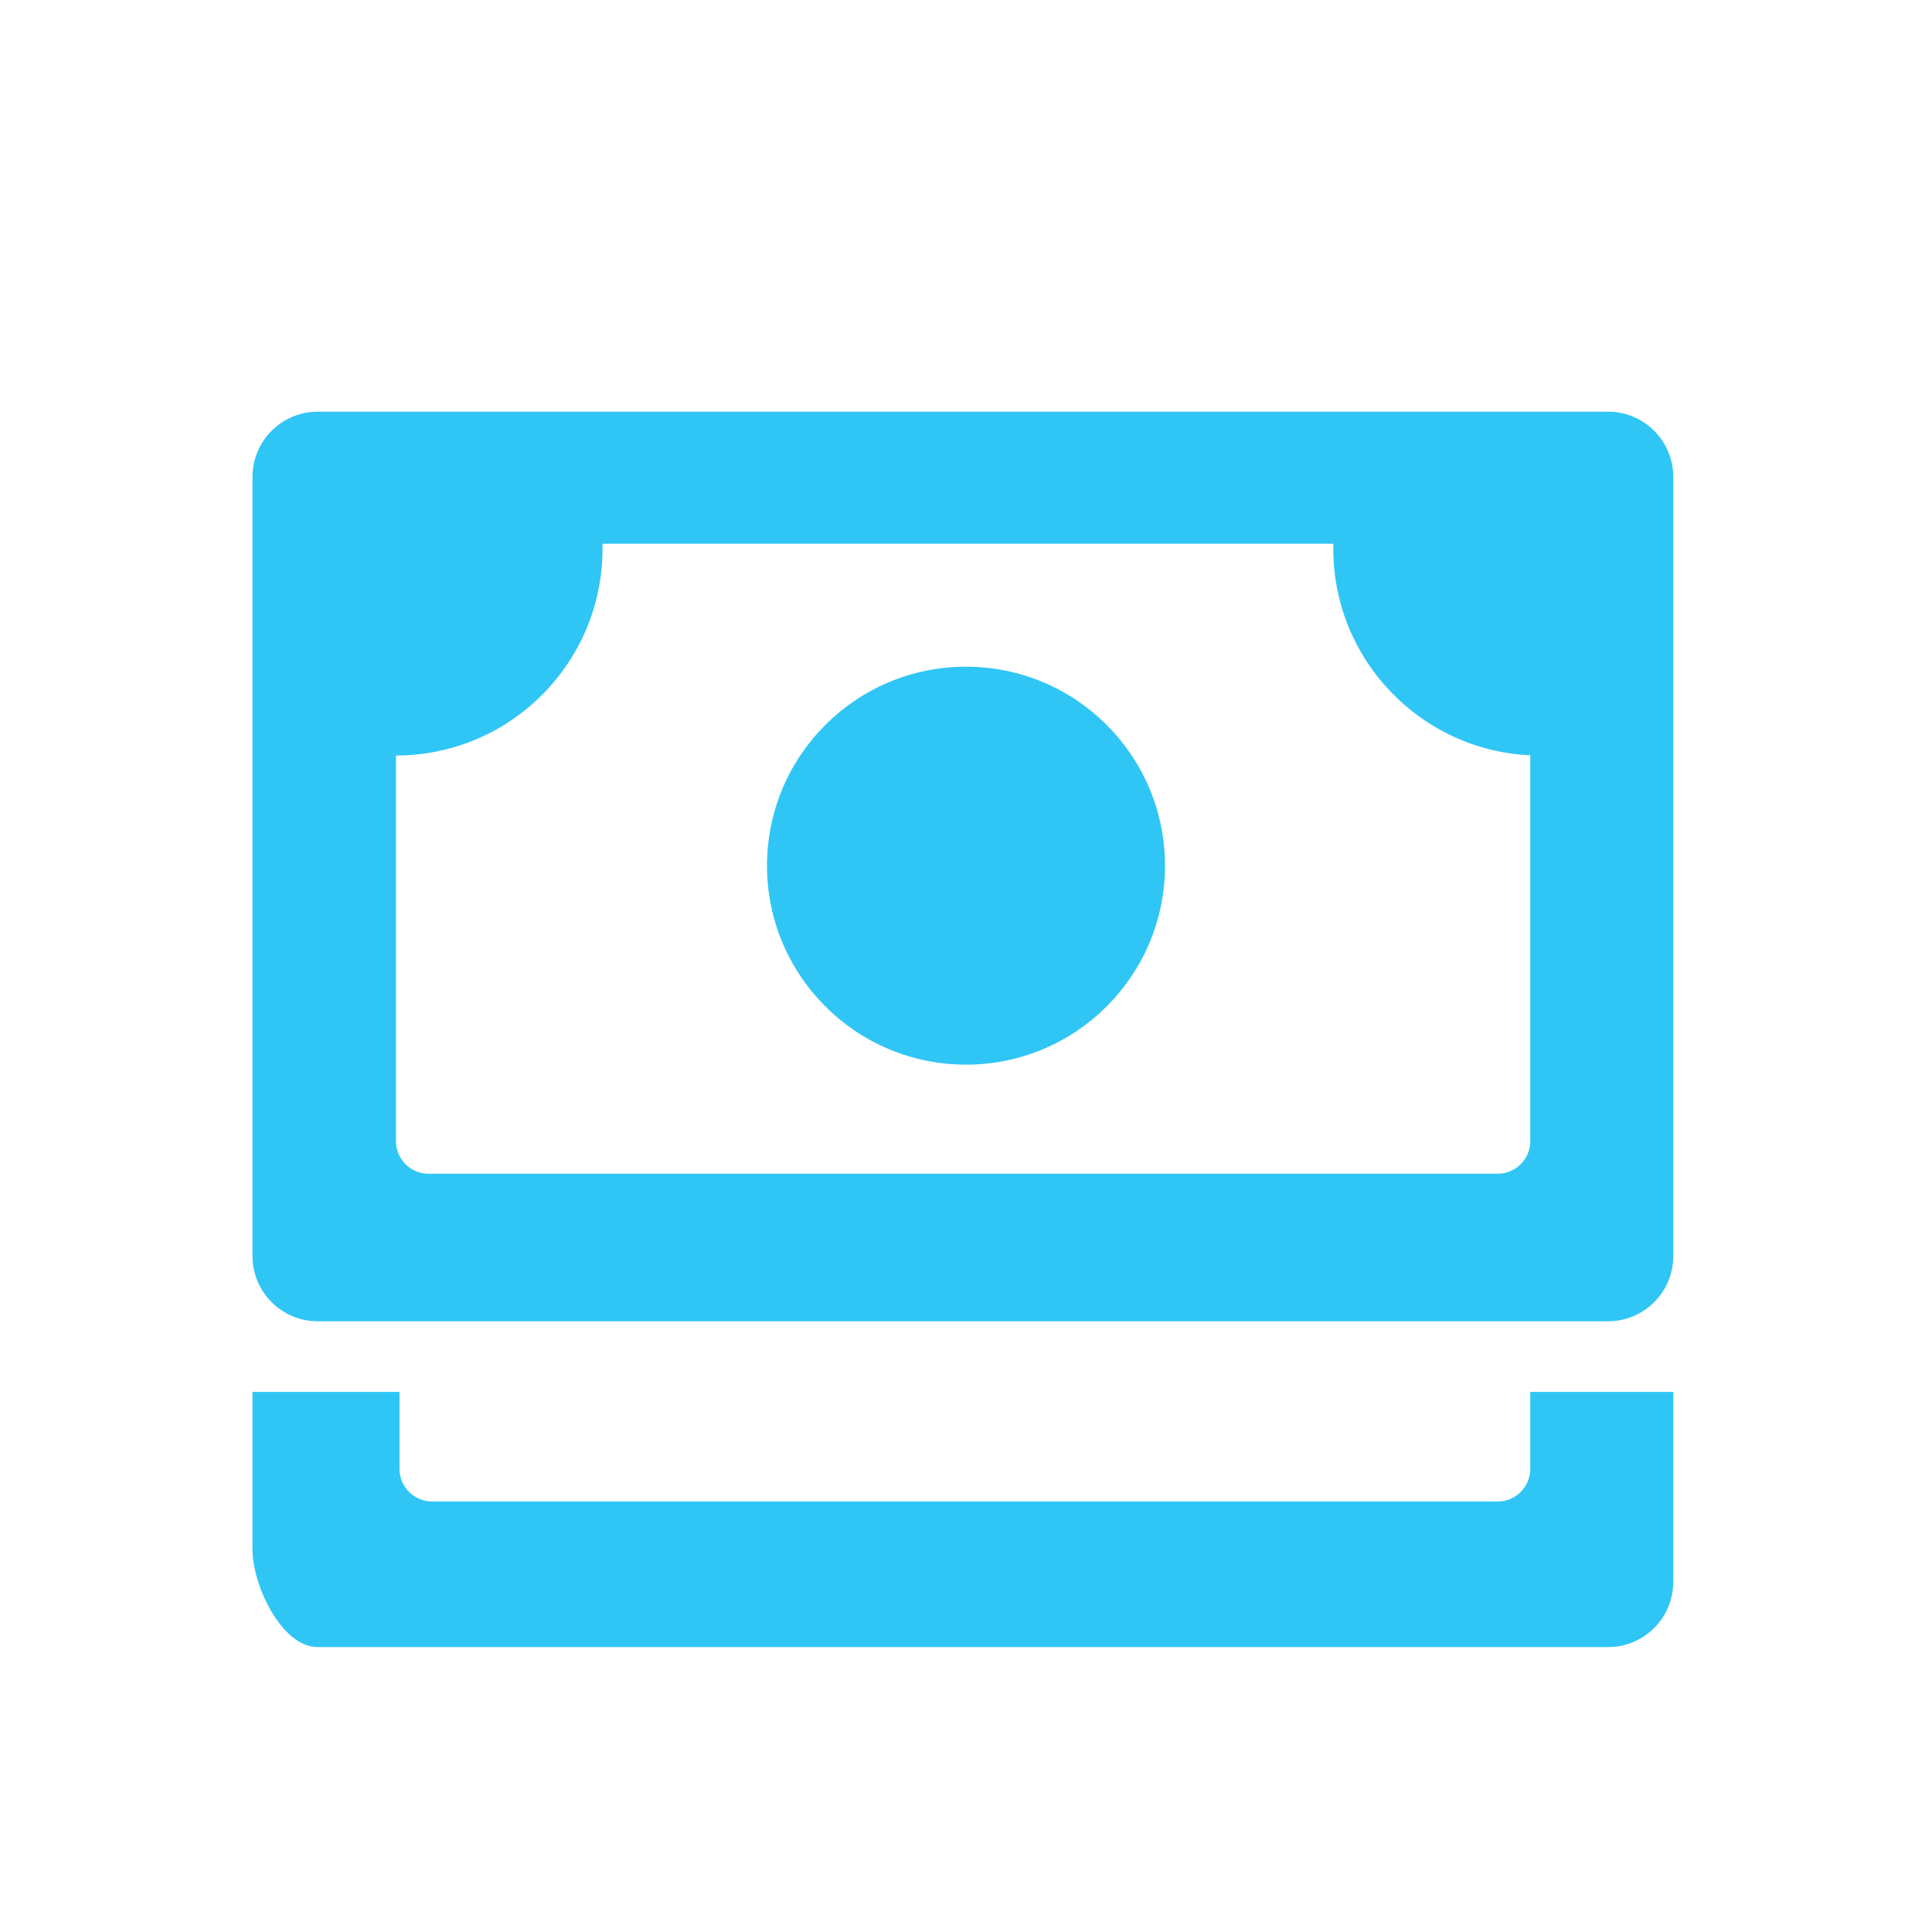 <svg xmlns="http://www.w3.org/2000/svg" width="36" height="36" viewBox="0 0 36 36">
  <path fill="#2FC6F6" fill-rule="evenodd" d="M5.92,7.671 C5.249,7.671 4.705,8.216 4.705,8.887 L4.705,23.405 C4.705,24.076 5.249,24.62 5.92,24.62 L29.964,24.62 C30.635,24.62 31.179,24.076 31.179,23.405 L31.179,8.887 C31.179,8.216 30.635,7.671 29.964,7.671 L5.92,7.671 Z M7.378,21.263 L7.378,14.078 C9.504,14.077 11.227,12.352 11.227,10.226 C11.227,10.194 11.227,10.163 11.226,10.132 L24.846,10.132 C24.845,10.163 24.844,10.194 24.844,10.226 C24.844,12.292 26.471,13.979 28.514,14.074 L28.514,21.263 C28.514,21.599 28.242,21.871 27.907,21.871 L7.986,21.871 C7.65,21.871 7.378,21.599 7.378,21.263 Z M4.705,25.936 L4.705,28.873 C4.705,29.544 5.249,30.691 5.92,30.691 L29.964,30.691 C30.635,30.691 31.179,30.147 31.179,29.476 L31.179,25.936 L28.514,25.936 L28.514,27.37 C28.514,27.706 28.242,27.978 27.906,27.978 L8.051,27.978 C7.716,27.978 7.444,27.706 7.444,27.37 L7.444,25.936 L4.705,25.936 Z M21.708,16.131 C21.708,18.178 20.048,19.838 18,19.838 C15.952,19.838 14.292,18.178 14.292,16.131 C14.292,14.083 15.952,12.423 18,12.423 C20.048,12.423 21.708,14.083 21.708,16.131 Z"/>
</svg>
